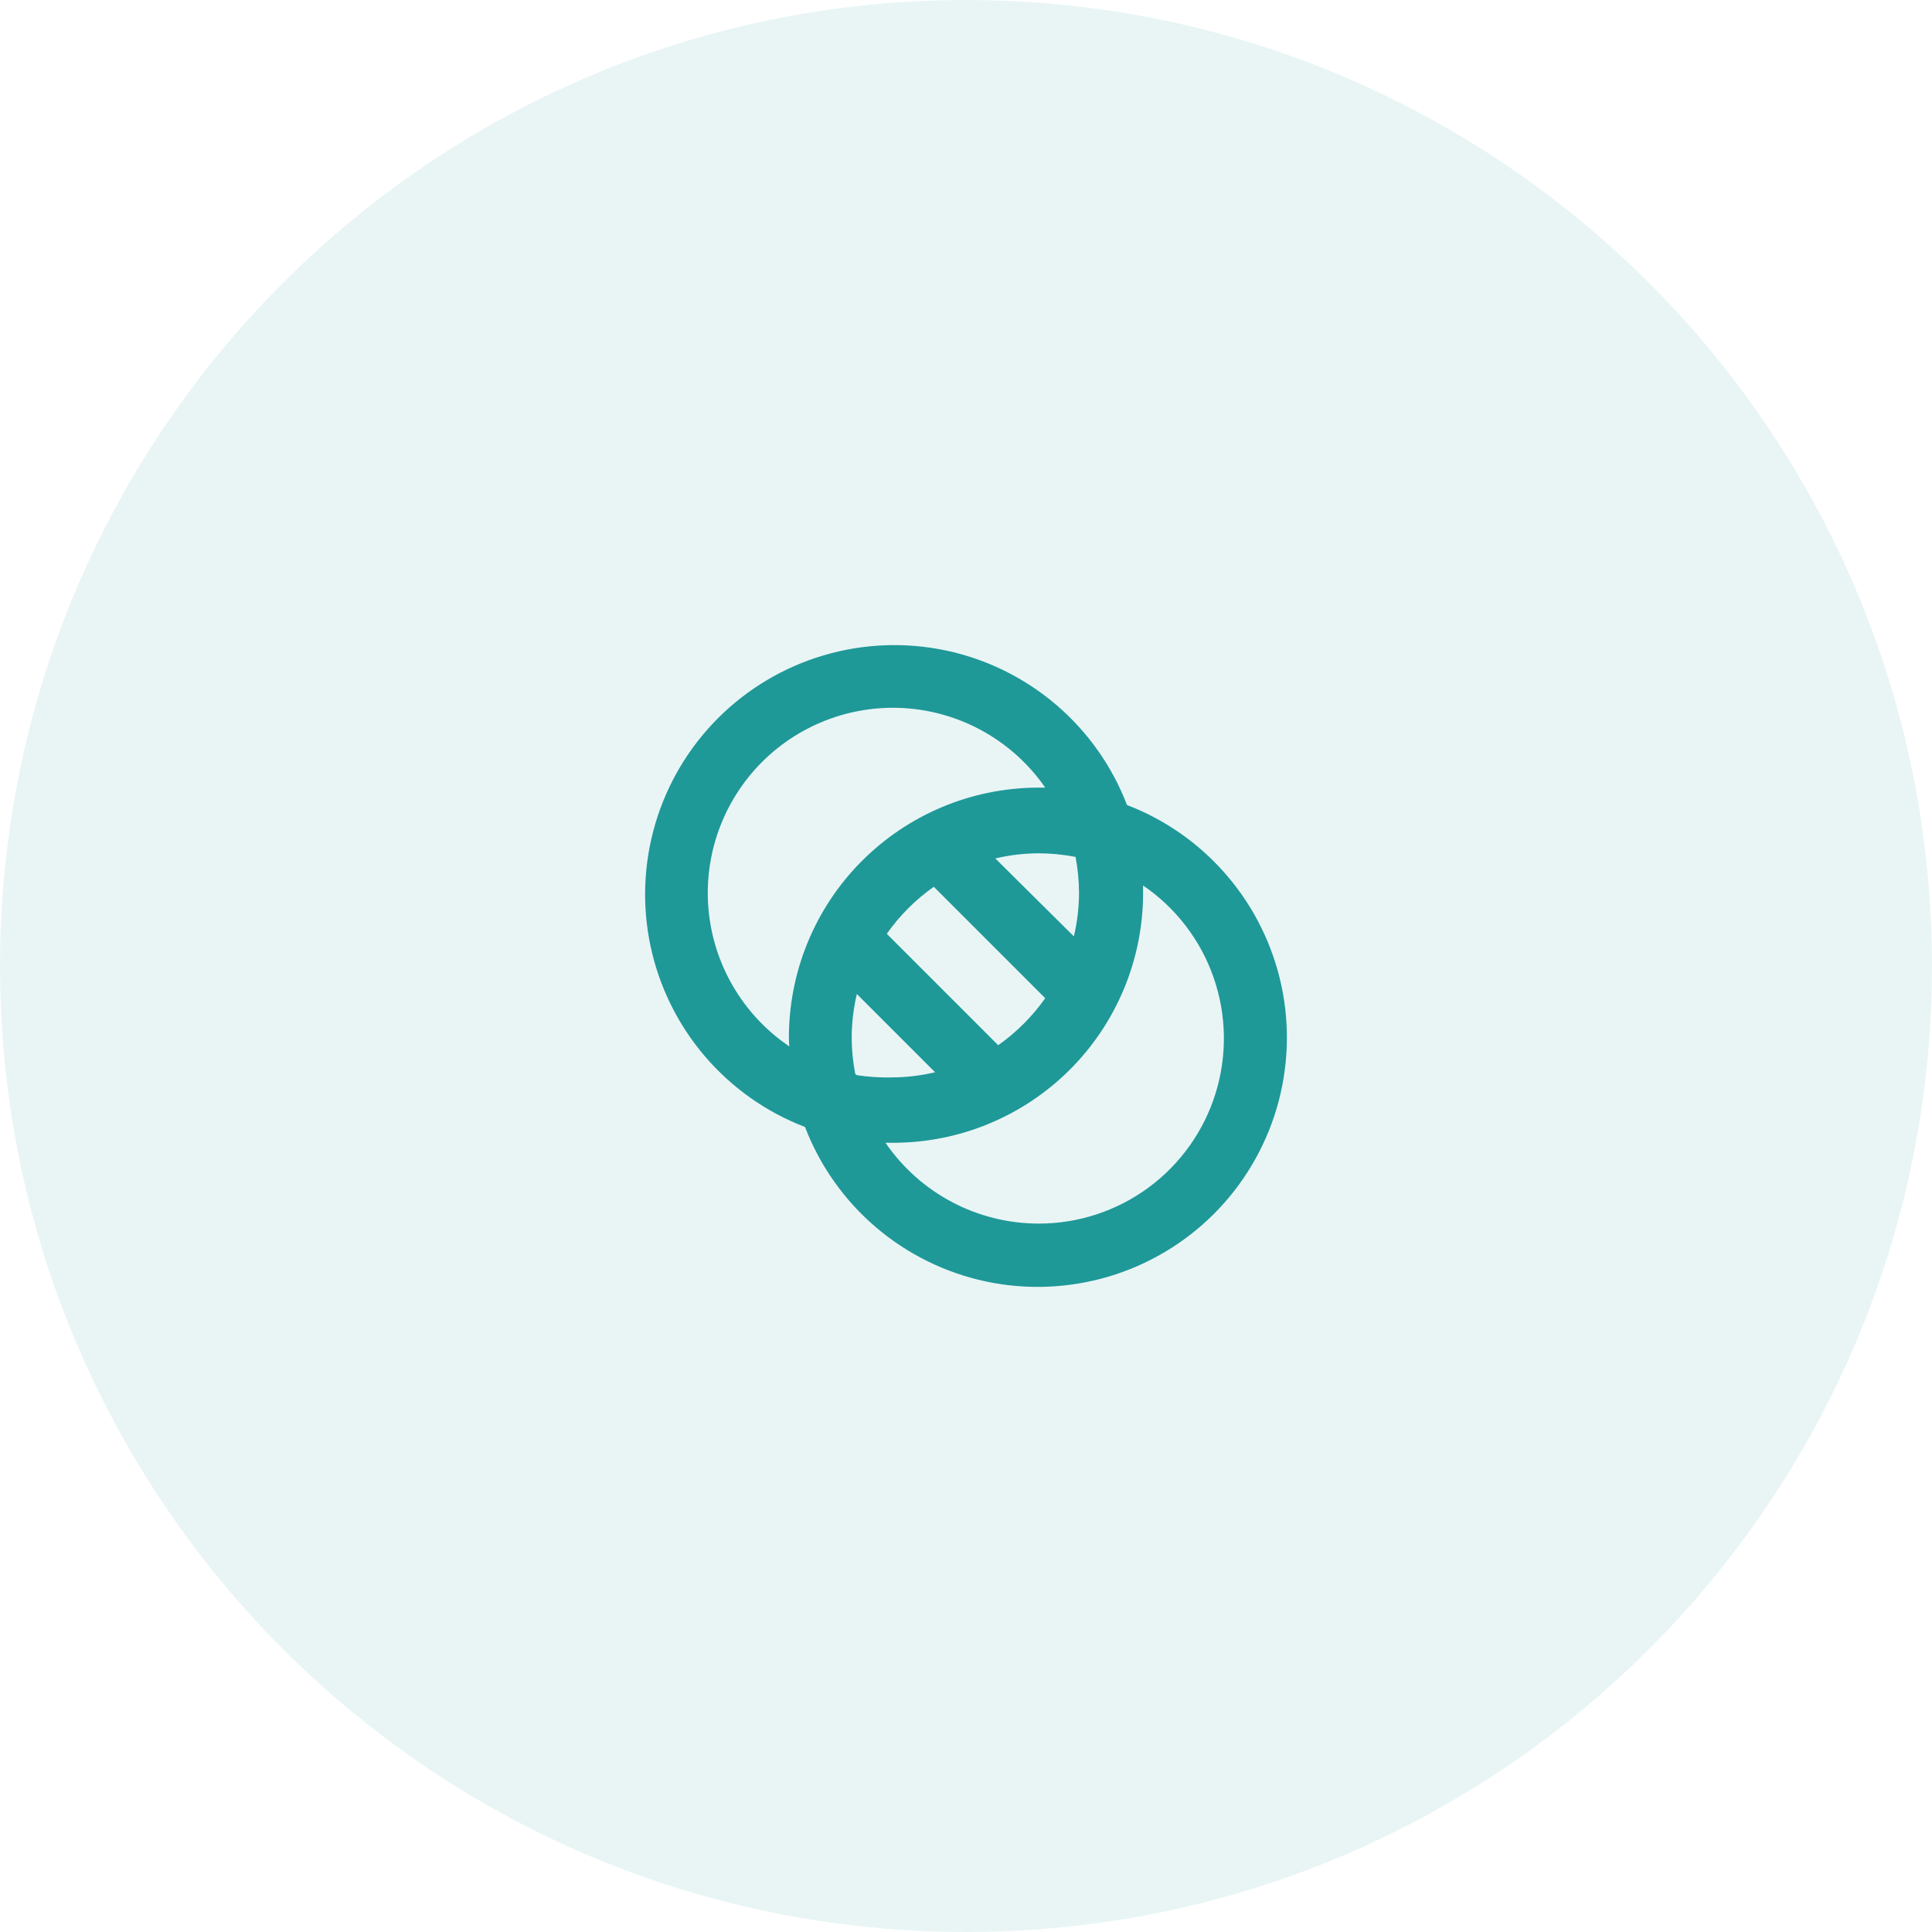 <svg width="60" height="60" viewBox="0 0 60 60" fill="none" xmlns="http://www.w3.org/2000/svg">
<path d="M30 60C46.569 60 60 46.569 60 30C60 13.431 46.569 0 30 0C13.431 0 0 13.431 0 30C0 46.569 13.431 60 30 60Z" fill="#1F9898" fill-opacity="0.1"/>
<path d="M35 25C34.538 23.796 33.782 22.726 32.801 21.888C31.82 21.051 30.645 20.471 29.383 20.203C28.121 19.935 26.813 19.987 25.576 20.353C24.339 20.719 23.213 21.389 22.301 22.301C21.389 23.213 20.719 24.339 20.353 25.576C19.987 26.813 19.935 28.121 20.203 29.383C20.471 30.645 21.051 31.82 21.888 32.801C22.726 33.782 23.796 34.538 25 35C25.462 36.204 26.218 37.274 27.199 38.111C28.18 38.949 29.355 39.528 30.617 39.797C31.878 40.065 33.187 40.013 34.424 39.647C35.661 39.28 36.786 38.611 37.699 37.699C38.611 36.786 39.28 35.661 39.647 34.424C40.013 33.187 40.065 31.878 39.797 30.617C39.528 29.355 38.949 28.18 38.111 27.199C37.274 26.218 36.204 25.462 35 25ZM33.4 26.6C33.472 26.976 33.509 27.357 33.51 27.74C33.508 28.191 33.454 28.641 33.35 29.08L30.91 26.66C31.349 26.556 31.799 26.502 32.25 26.5C32.633 26.501 33.014 26.538 33.39 26.61L33.4 26.6ZM32.46 31C32.061 31.567 31.567 32.061 31 32.46L27.54 29C27.939 28.433 28.433 27.939 29 27.54L32.46 31ZM24.46 32.46C23.767 31.981 23.188 31.355 22.764 30.627C22.339 29.9 22.08 29.087 22.004 28.248C21.928 27.41 22.038 26.564 22.325 25.772C22.612 24.98 23.07 24.261 23.665 23.665C24.261 23.07 24.98 22.612 25.772 22.325C26.564 22.038 27.41 21.928 28.248 22.004C29.087 22.08 29.9 22.339 30.627 22.764C31.355 23.188 31.981 23.767 32.46 24.46H32.21C30.155 24.473 28.19 25.301 26.744 26.761C25.299 28.221 24.492 30.195 24.5 32.25C24.5 32.33 24.51 32.42 24.51 32.5L24.46 32.46ZM26.56 33.35C26.488 32.974 26.451 32.593 26.45 32.21C26.452 31.759 26.506 31.309 26.61 30.87L29.04 33.3C28.601 33.404 28.151 33.458 27.7 33.46C27.335 33.469 26.97 33.446 26.61 33.39L26.56 33.35ZM32.25 38C31.314 37.998 30.392 37.769 29.565 37.331C28.737 36.894 28.029 36.262 27.5 35.49H27.75C29.803 35.487 31.771 34.671 33.224 33.221C34.676 31.77 35.495 29.803 35.5 27.75C35.5 27.67 35.5 27.58 35.5 27.5C36.516 28.193 37.283 29.193 37.688 30.354C38.093 31.515 38.116 32.775 37.752 33.95C37.389 35.125 36.658 36.152 35.668 36.881C34.678 37.61 33.48 38.002 32.25 38Z" fill="#1F9898"/>
</svg>
